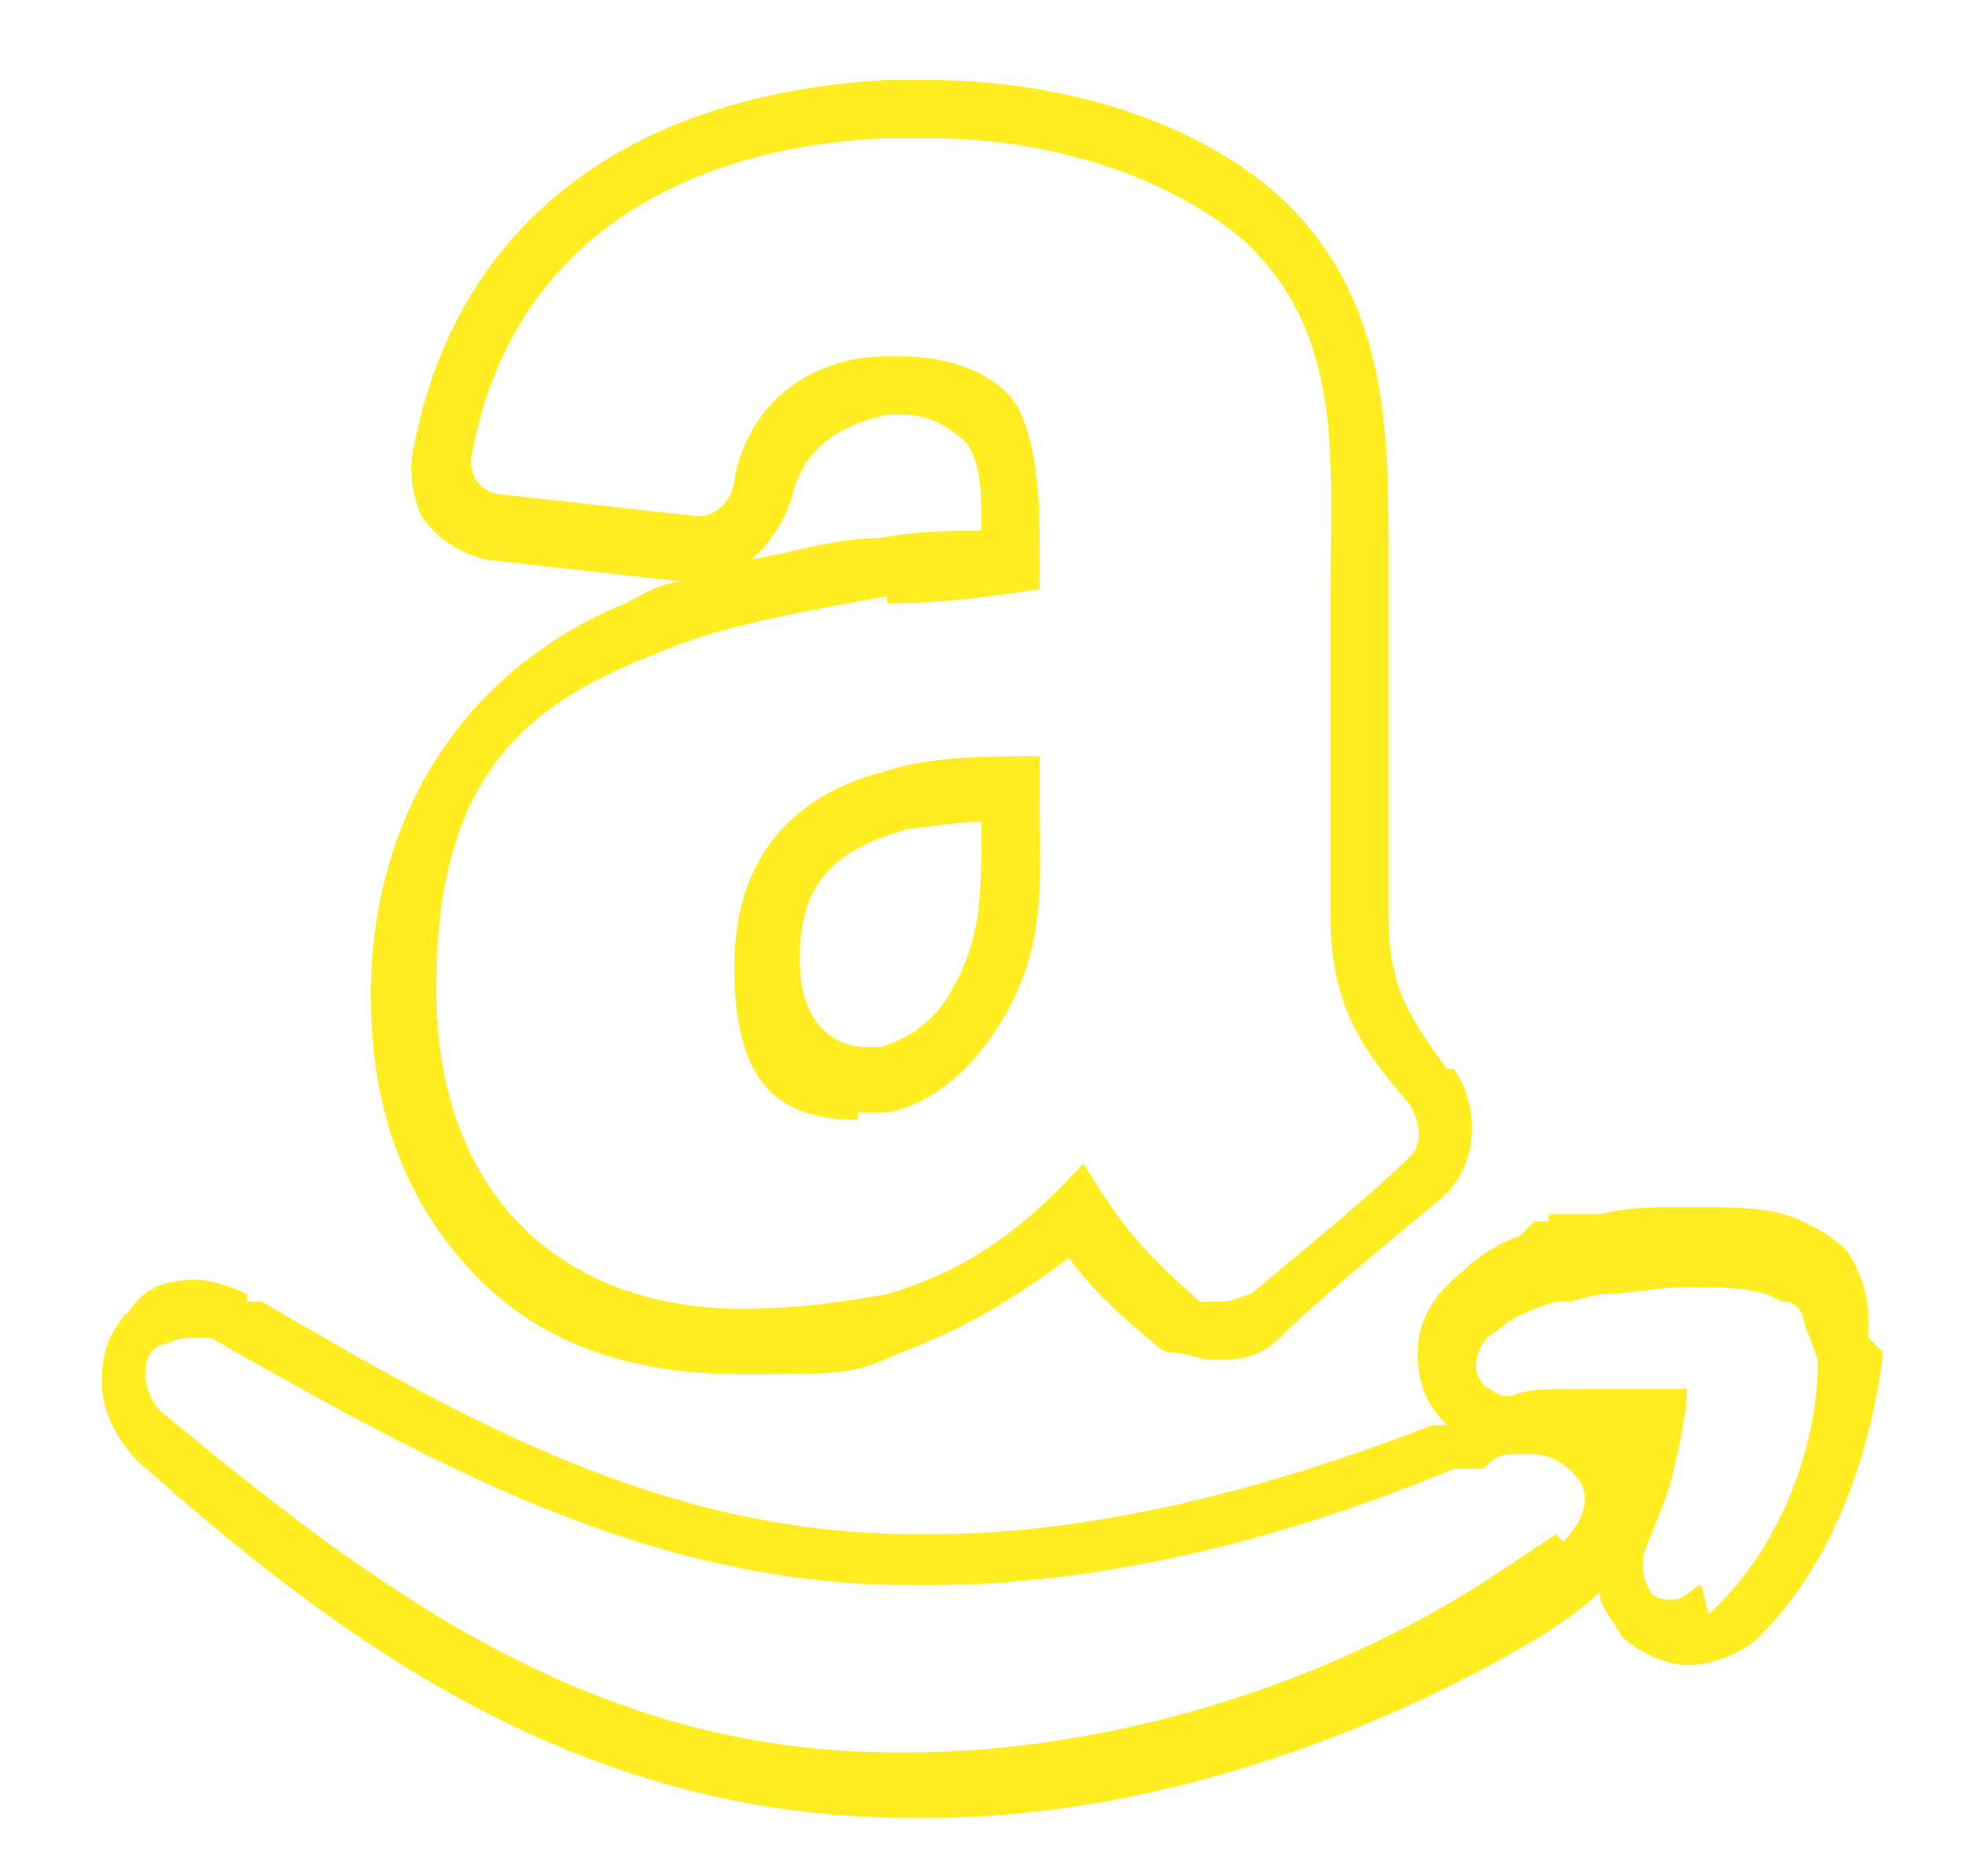<?xml version="1.0" encoding="UTF-8"?>
<svg id="Layer_1" data-name="Layer 1" xmlns="http://www.w3.org/2000/svg" version="1.1" viewBox="0 0 27 25.8">
  <defs>
    <style>
      .cls-1 {
        fill: #ffed22;
        stroke-width: 0px;
      }
    </style>
  </defs>
  <path class="cls-1" d="M23.4,142.9c0-.1.1-.3.1-.5,0-.4-.3-.8-.8-.8h0c.1-.2.2-.4.3-.7.1-.3,0-.7-.3-.9-.1-.1-.3-.2-.5-.2s-.3,0-.4.1c-.6.4-1.3.7-2.1.9-.9-.8-2.1-1.3-3.4-1.3-2.8,0-5.1,2.3-5.1,5.1s0,0,0,0c-2.9-.4-5.5-1.9-7.3-4.1-.2-.2-.4-.3-.6-.3h0c-.3,0-.5.2-.6.4-.5.8-.7,1.7-.7,2.6s.2,1.6.5,2.3h-.2c-.2.1-.4.4-.4.7h0c0,1.5.6,2.9,1.7,3.8-.2.2-.2.5,0,.7.4,1.4,1.4,2.5,2.7,3.1-1,.5-2.1.7-3.3.7s-.6,0-.9,0h0c-.3,0-.6.2-.8.5-.1.4,0,.7.3.9,2.1,1.3,4.5,2.1,7,2.1,4.9,0,8-2.3,9.7-4.3,2.1-2.4,3.4-5.6,3.4-8.8s0-.1,0-.2c.8-.6,1.4-1.3,2-2.2l-.2.4ZM20.6,144.6v.6c0,5.7-4.3,12.2-12.2,12.2s-4.7-.7-6.6-1.9h1c2,0,3.9-.7,5.3-1.8-1.9,0-3.5-1.3-4-3h.8c.4,0,.8,0,1.1-.2-2-.4-3.5-2.1-3.5-4.2h0c.6.3,1.2.5,1.9.5-1.2-.8-1.9-2.1-1.9-3.6s.2-1.5.6-2.2c2.1,2.6,5.3,4.3,8.9,4.5,0-.3-.1-.6-.1-1,0-2.4,1.9-4.3,4.3-4.3s2.4.5,3.1,1.4c1-.2,1.9-.6,2.7-1-.3,1-1,1.8-1.9,2.4.9-.1,1.7-.3,2.5-.7-.6.9-1.3,1.6-2.1,2.2h0Z"/>
  <path class="cls-1" d="M23.6,168.5h0s-.1,0-.2-.1c-.3-.2-.7-.2-1.1-.2H1.7c-1.3,0-2.4,1.1-2.4,2.4v11.8c0,1.3,1.1,2.4,2.4,2.4h20.6c1.3,0,2.4-1.1,2.4-2.4v-11.8c0-.9-.5-1.6-1.1-2h0ZM23.9,182.3c0,.2,0,.5-.2.7-2.8-2.8-6.1-5.9-7.2-7,2.7-2.5,5.8-5.8,6.7-6.7.4.3.6.7.6,1.2v11.8h0ZM22.6,168.9c-1.1,1.2-4.2,4.3-6.7,6.7,0,0-.1,0-.2.1h0c-1,.9-1.9,1.7-2.6,2.2-.8.6-1.2.4-1.9,0-2.4-1.5-8.1-7.4-9.6-9h-.1c0-.1,21.3-.1,21.3-.1,0,0-.1,0-.2.1ZM.8,169.2c.8.8,4,4.3,6.8,6.8l-7.3,6.9c0-.2-.2-.4-.2-.7v-11.8c0-.5.3-1,.6-1.3h0ZM.8,183.6l7.3-7c1,.9,1.9,1.6,2.6,2,.5.3.9.6,1.4.6s.8-.1,1.3-.5c.7-.5,1.6-1.2,2.5-2.1,1,1,4.7,4.5,7.2,7-.3.2-.6.3-.9.3H1.7c-.4,0-.7-.1-.9-.3Z"/>
  <g>
    <path class="cls-1" d="M25.7,18.4h0c0-.1,0-.2,0-.2,0-.4-.1-.7-.3-1,0,0,0,0,0,0,0,0,0,0,0,0-.2-.2-.4-.3-.6-.4,0,0,0,0,0,0-.4-.2-.9-.2-1.6-.2h0c-.4,0-.8,0-1.2.1,0,0,0,0,0,0,0,0-.2,0-.3,0h-.4c0,.1,0,.1,0,.1h-.2c0,0-.1.1-.2.2-.3.1-.6.3-.8.5,0,0,0,0,0,0-.5.4-.6.8-.6,1.1,0,.4.1.7.4,1h-.2c0,0,0,0,0,0-2.3.9-4.7,1.5-6.9,1.5,0,0-.1,0-.2,0h0c-3.4,0-6.1-1.5-9-3.2h-.2c0-.1,0-.1,0-.1-.2-.1-.5-.2-.7-.2-.4,0-.7.1-.9.4-.3.3-.4.6-.4,1,0,.4.2.8.5,1.1,2.7,2.4,6,4.9,10.6,4.9,0,0,.2,0,.3,0,2.8,0,5.9-1,8.4-2.5,0,0,0,0,0,0,.3-.2.6-.4.8-.6,0,.2.2.4.3.6.2.2.6.4.9.4s0,0,0,0c.3,0,.6-.1.9-.3,0,0,0,0,0,0,1.3-1.2,1.7-3.1,1.8-4,0,0,0,0,0,0ZM22.3,19.8s0,0,0,0c0,0,0,0,0,0,0,0,0,0,0,0ZM21.4,21.1c-.3.2-.6.4-.9.6h0c-2.3,1.5-5.3,2.4-8,2.4,0,0-.2,0-.2,0-4.2,0-7.2-2.3-10.1-4.7-.1-.1-.2-.3-.2-.5,0-.1,0-.3.2-.4.1,0,.2-.1.4-.1s.2,0,.3,0c3,1.7,6,3.4,9.6,3.4h0c0,0,.2,0,.3,0,2.3,0,4.8-.6,7.2-1.6h0s.2,0,.2,0h.2c.1-.1.2-.2.4-.2.1,0,.2,0,.3,0h0c.3,0,.7.3.7.6,0,.2-.1.4-.3.6ZM23.4,21.8c-.1,0-.2.2-.4.2h0c-.1,0-.2,0-.3-.1,0,0-.1-.2-.1-.3,0,0,0-.2,0-.2.1-.3.3-.7.4-1.1.1-.4.2-.9.2-1.1,0,0,0-.1,0-.1,0,0,0,0,0,0,0,0,0,0-.1,0-.1,0-.3,0-.5,0s0,0,0,0c-.3,0-.6,0-.9,0-.4,0-.7,0-.9.1h0s0,0,0,0c0,0,0,0,0,0-.1,0-.2,0-.3-.1-.1,0-.2-.2-.2-.3,0-.2.1-.4.3-.5.2-.2.5-.3.8-.4h0s.2,0,.2,0h0s.4-.1.4-.1h0c.4,0,.8-.1,1.2-.1.5,0,1,0,1.3.2.1,0,.2,0,.3.2h0s0,0,0,0c0,.1.1.3.2.6h0s0,.1,0,.1c0,.9-.4,2.4-1.5,3.4Z"/>
    <path class="cls-1" d="M5.1,13.7c0,1.6.5,2.9,1.5,3.9.9.9,2.1,1.3,3.6,1.3s1.5,0,2.2-.3c0,0,0,0,0,0,.8-.3,1.5-.7,2.3-1.3.3.4.6.7,1.2,1.2,0,0,.1.1.2.1.2,0,.4.1.6.1.3,0,.6,0,.9-.3,0,0,0,0,0,0,.5-.5,1.6-1.4,2.2-1.9.5-.4.6-1.2.2-1.8,0,0,0,0,0,0h-.1c-.5-.7-.8-1.1-.8-2.1v-4.4c0-.2,0-.3,0-.5,0-1.8,0-3.6-1.5-5-1.7-1.5-4.1-1.6-4.8-1.6h-.6s0,0,0,0c-3.6.2-5.9,2-6.5,5-.1.4,0,.8.1,1,.2.3.5.5.9.6,0,0,0,0,0,0l2.7.3s0,0,0,0c-.3,0-.6.2-.8.3-2.2.9-3.5,2.9-3.5,5.4ZM12.2,8.3c.7,0,1.5-.1,2.1-.2v-.4c0-.7,0-1.5-.3-2.1-.3-.5-1-.7-1.6-.7h-.2c-1,0-1.9.6-2.1,1.7,0,.2-.2.5-.5.5l-2.7-.3c-.2,0-.5-.2-.4-.6.6-3.1,3.2-4.2,5.7-4.3h.6c1.4,0,3.1.4,4.3,1.4,1.4,1.3,1.2,3,1.2,4.9v4.4c0,1.3.5,1.9,1.1,2.6.1.2.2.5,0,.7-.5.5-1.6,1.4-2.2,1.9-.1,0-.2.1-.4.1s-.2,0-.3,0c-.9-.8-1.1-1.1-1.6-1.9-.9,1-1.7,1.5-2.7,1.8-.6.1-1.2.2-2,.2-2.4,0-4.2-1.5-4.2-4.4s1.2-3.9,3-4.6c.9-.4,2.1-.6,3.2-.8ZM10.2,7.8c.3-.2.6-.6.7-1,.2-.8.9-1,1.3-1.1h.2c.4,0,.7.2.9.4.2.3.2.7.2,1.2-.4,0-.9,0-1.4.1-.6,0-1.2.2-1.8.3Z"/>
    <path class="cls-1" d="M11.8,15.3c.1,0,.3,0,.4,0,.6-.1,1.2-.6,1.6-1.3.6-1,.5-1.9.5-3v-.6c-.7,0-1.5,0-2.1.2-1.2.3-2.1,1.1-2.1,2.7s.6,2.1,1.7,2.1ZM12.4,11.4c.3,0,.7-.1,1.1-.1,0,1,0,1.6-.4,2.3,0,0,0,0,0,0-.2.4-.6.7-1,.8,0,0-.1,0-.2,0,0,0,0,0,0,0-.3,0-.9-.2-.9-1.2s.4-1.5,1.5-1.8Z"/>
  </g>
</svg>